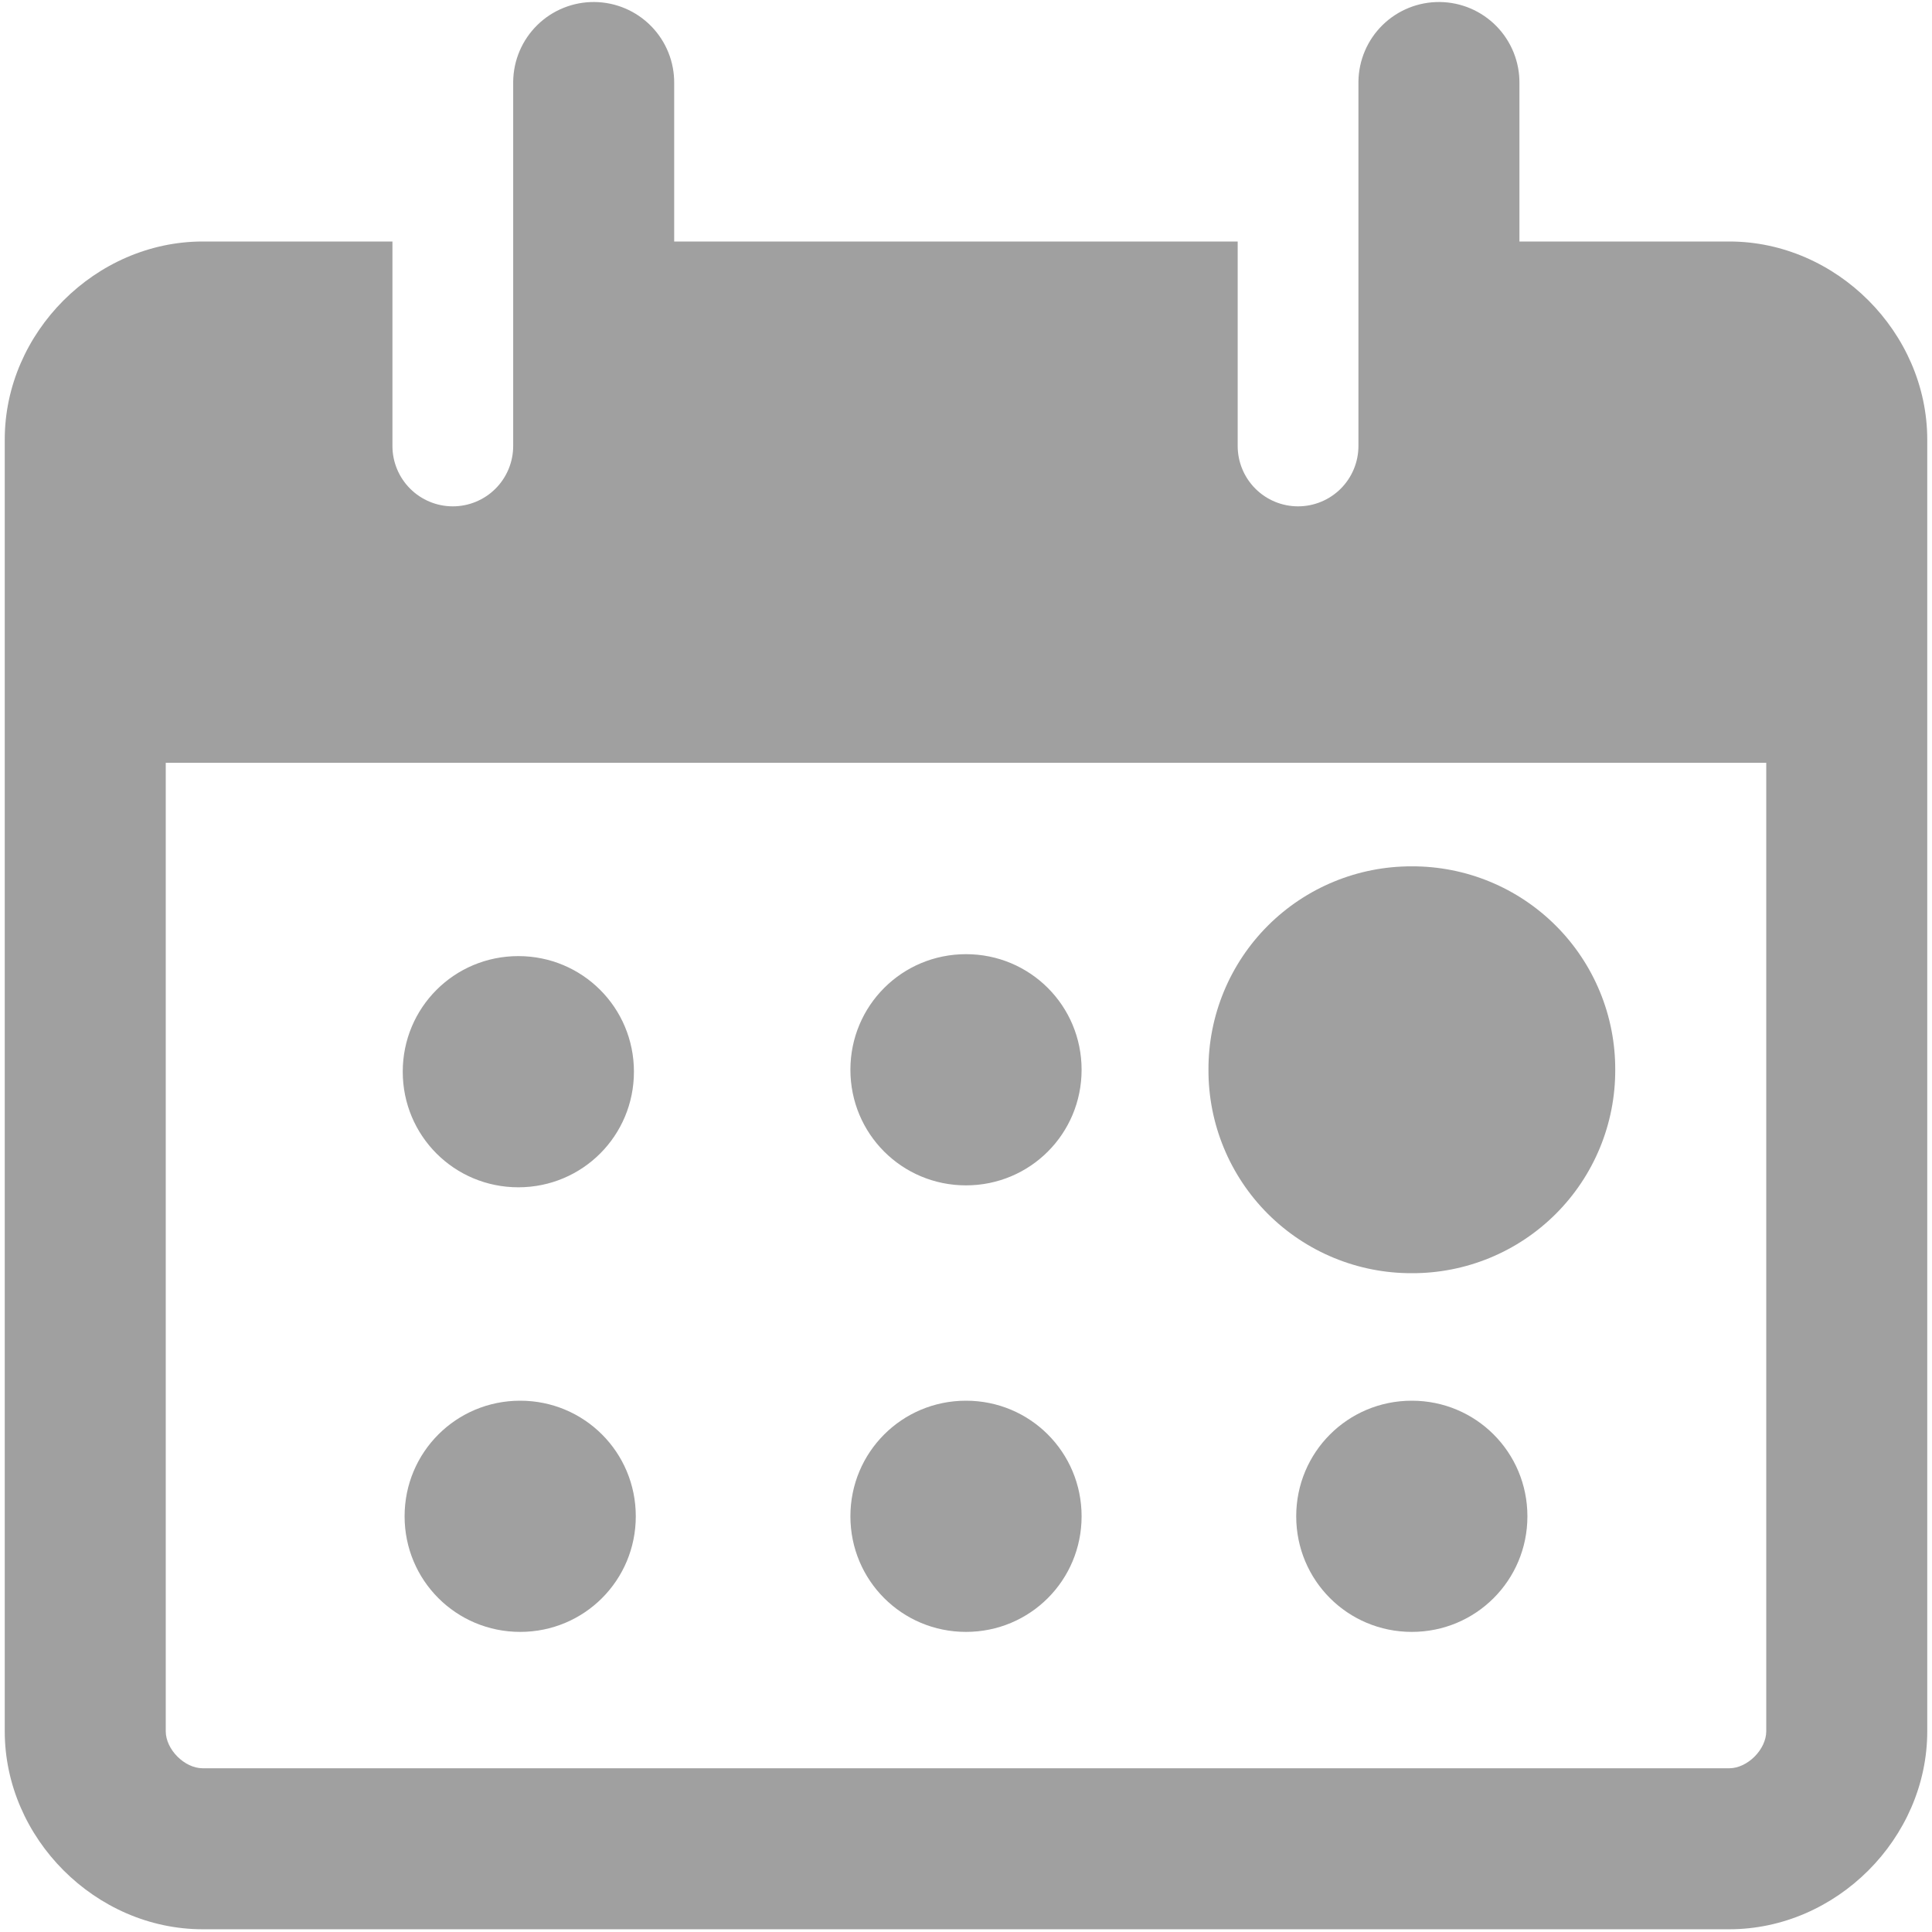 <svg xmlns="http://www.w3.org/2000/svg" width="20" height="20" viewBox="0 0 276 276" fill="none">
                  <path fill-rule="evenodd" clip-rule="evenodd"
                    d="M96.312 11.902C96.343 8.853 95.161 5.915 93.025 3.737C90.89 1.559 87.978 0.318 84.927 0.288C81.877 0.257 78.94 1.439 76.762 3.574C74.584 5.71 73.343 8.623 73.312 11.672V11.902V63.71C73.312 65.998 72.404 68.191 70.786 69.809C69.169 71.426 66.975 72.335 64.688 72.335C62.4 72.335 60.206 71.426 58.589 69.809C56.971 68.191 56.062 65.998 56.062 63.71V34.5H28.957C13.662 34.511 0.678 47.483 0.678 62.79V247.319C0.678 262.614 13.662 275.609 28.957 275.609H247.043C262.338 275.609 275.322 262.614 275.322 247.319V62.79C275.31 47.495 262.338 34.5 247.043 34.5H217.062V11.902C217.078 10.392 216.795 8.894 216.231 7.493C215.667 6.092 214.833 4.816 213.776 3.737C211.64 1.559 208.727 0.318 205.678 0.288C204.167 0.272 202.669 0.555 201.268 1.119C199.867 1.683 198.591 2.517 197.512 3.574C195.334 5.71 194.093 8.623 194.062 11.672V11.902V63.71C194.062 65.998 193.154 68.191 191.536 69.809C189.919 71.426 187.725 72.335 185.438 72.335C183.15 72.335 180.956 71.426 179.339 69.809C177.721 68.191 176.812 65.998 176.812 63.71V34.5H96.312V11.902ZM23.678 247.319V108.974H252.322V247.319C252.322 249.918 249.642 252.609 247.043 252.609H28.957C26.358 252.609 23.678 249.918 23.678 247.319ZM172.638 152.824C172.624 149.004 173.366 145.22 174.821 141.689C176.276 138.158 178.415 134.949 181.115 132.248C183.815 129.547 187.023 127.407 190.553 125.951C194.084 124.494 197.868 123.751 201.687 123.763C205.507 123.749 209.292 124.492 212.824 125.947C216.356 127.403 219.565 129.543 222.266 132.244C224.968 134.945 227.108 138.154 228.563 141.686C230.019 145.218 230.761 149.003 230.747 152.824C230.761 156.644 230.019 160.429 228.563 163.961C227.108 167.493 224.968 170.702 222.266 173.403C219.565 176.104 216.356 178.244 212.824 179.7C209.292 181.155 205.507 181.898 201.687 181.884C197.868 181.896 194.084 181.153 190.553 179.696C187.023 178.24 183.815 176.1 181.115 173.399C178.415 170.698 176.276 167.489 174.821 163.958C173.366 160.427 172.624 156.643 172.638 152.824ZM121.486 152.824C121.486 143.67 128.846 136.31 138 136.31C147.154 136.31 154.514 143.67 154.514 152.824C154.514 161.978 147.154 169.338 138 169.338C128.846 169.338 121.486 161.978 121.486 152.824ZM121.486 216.614C121.486 207.46 128.846 200.1 138 200.1C147.154 200.1 154.514 207.46 154.514 216.614C154.514 225.768 147.154 233.128 138 233.128C128.846 233.128 121.486 225.768 121.486 216.614ZM185.173 216.614C185.173 207.46 192.533 200.1 201.687 200.1C210.841 200.1 218.201 207.46 218.201 216.614C218.201 225.768 210.841 233.128 201.687 233.128C192.533 233.128 185.173 225.768 185.173 216.614ZM57.799 216.614C57.799 207.46 65.159 200.1 74.313 200.1C83.467 200.1 90.827 207.46 90.827 216.614C90.827 225.768 83.467 233.128 74.313 233.128C65.159 233.128 57.799 225.768 57.799 216.614ZM57.535 153.1C57.535 143.946 64.894 136.586 74.049 136.586C83.203 136.586 90.562 143.946 90.562 153.1C90.562 162.254 83.203 169.614 74.049 169.614C64.894 169.614 57.535 162.254 57.535 153.1Z"
                    fill="#A0A0A0" />
                </svg>